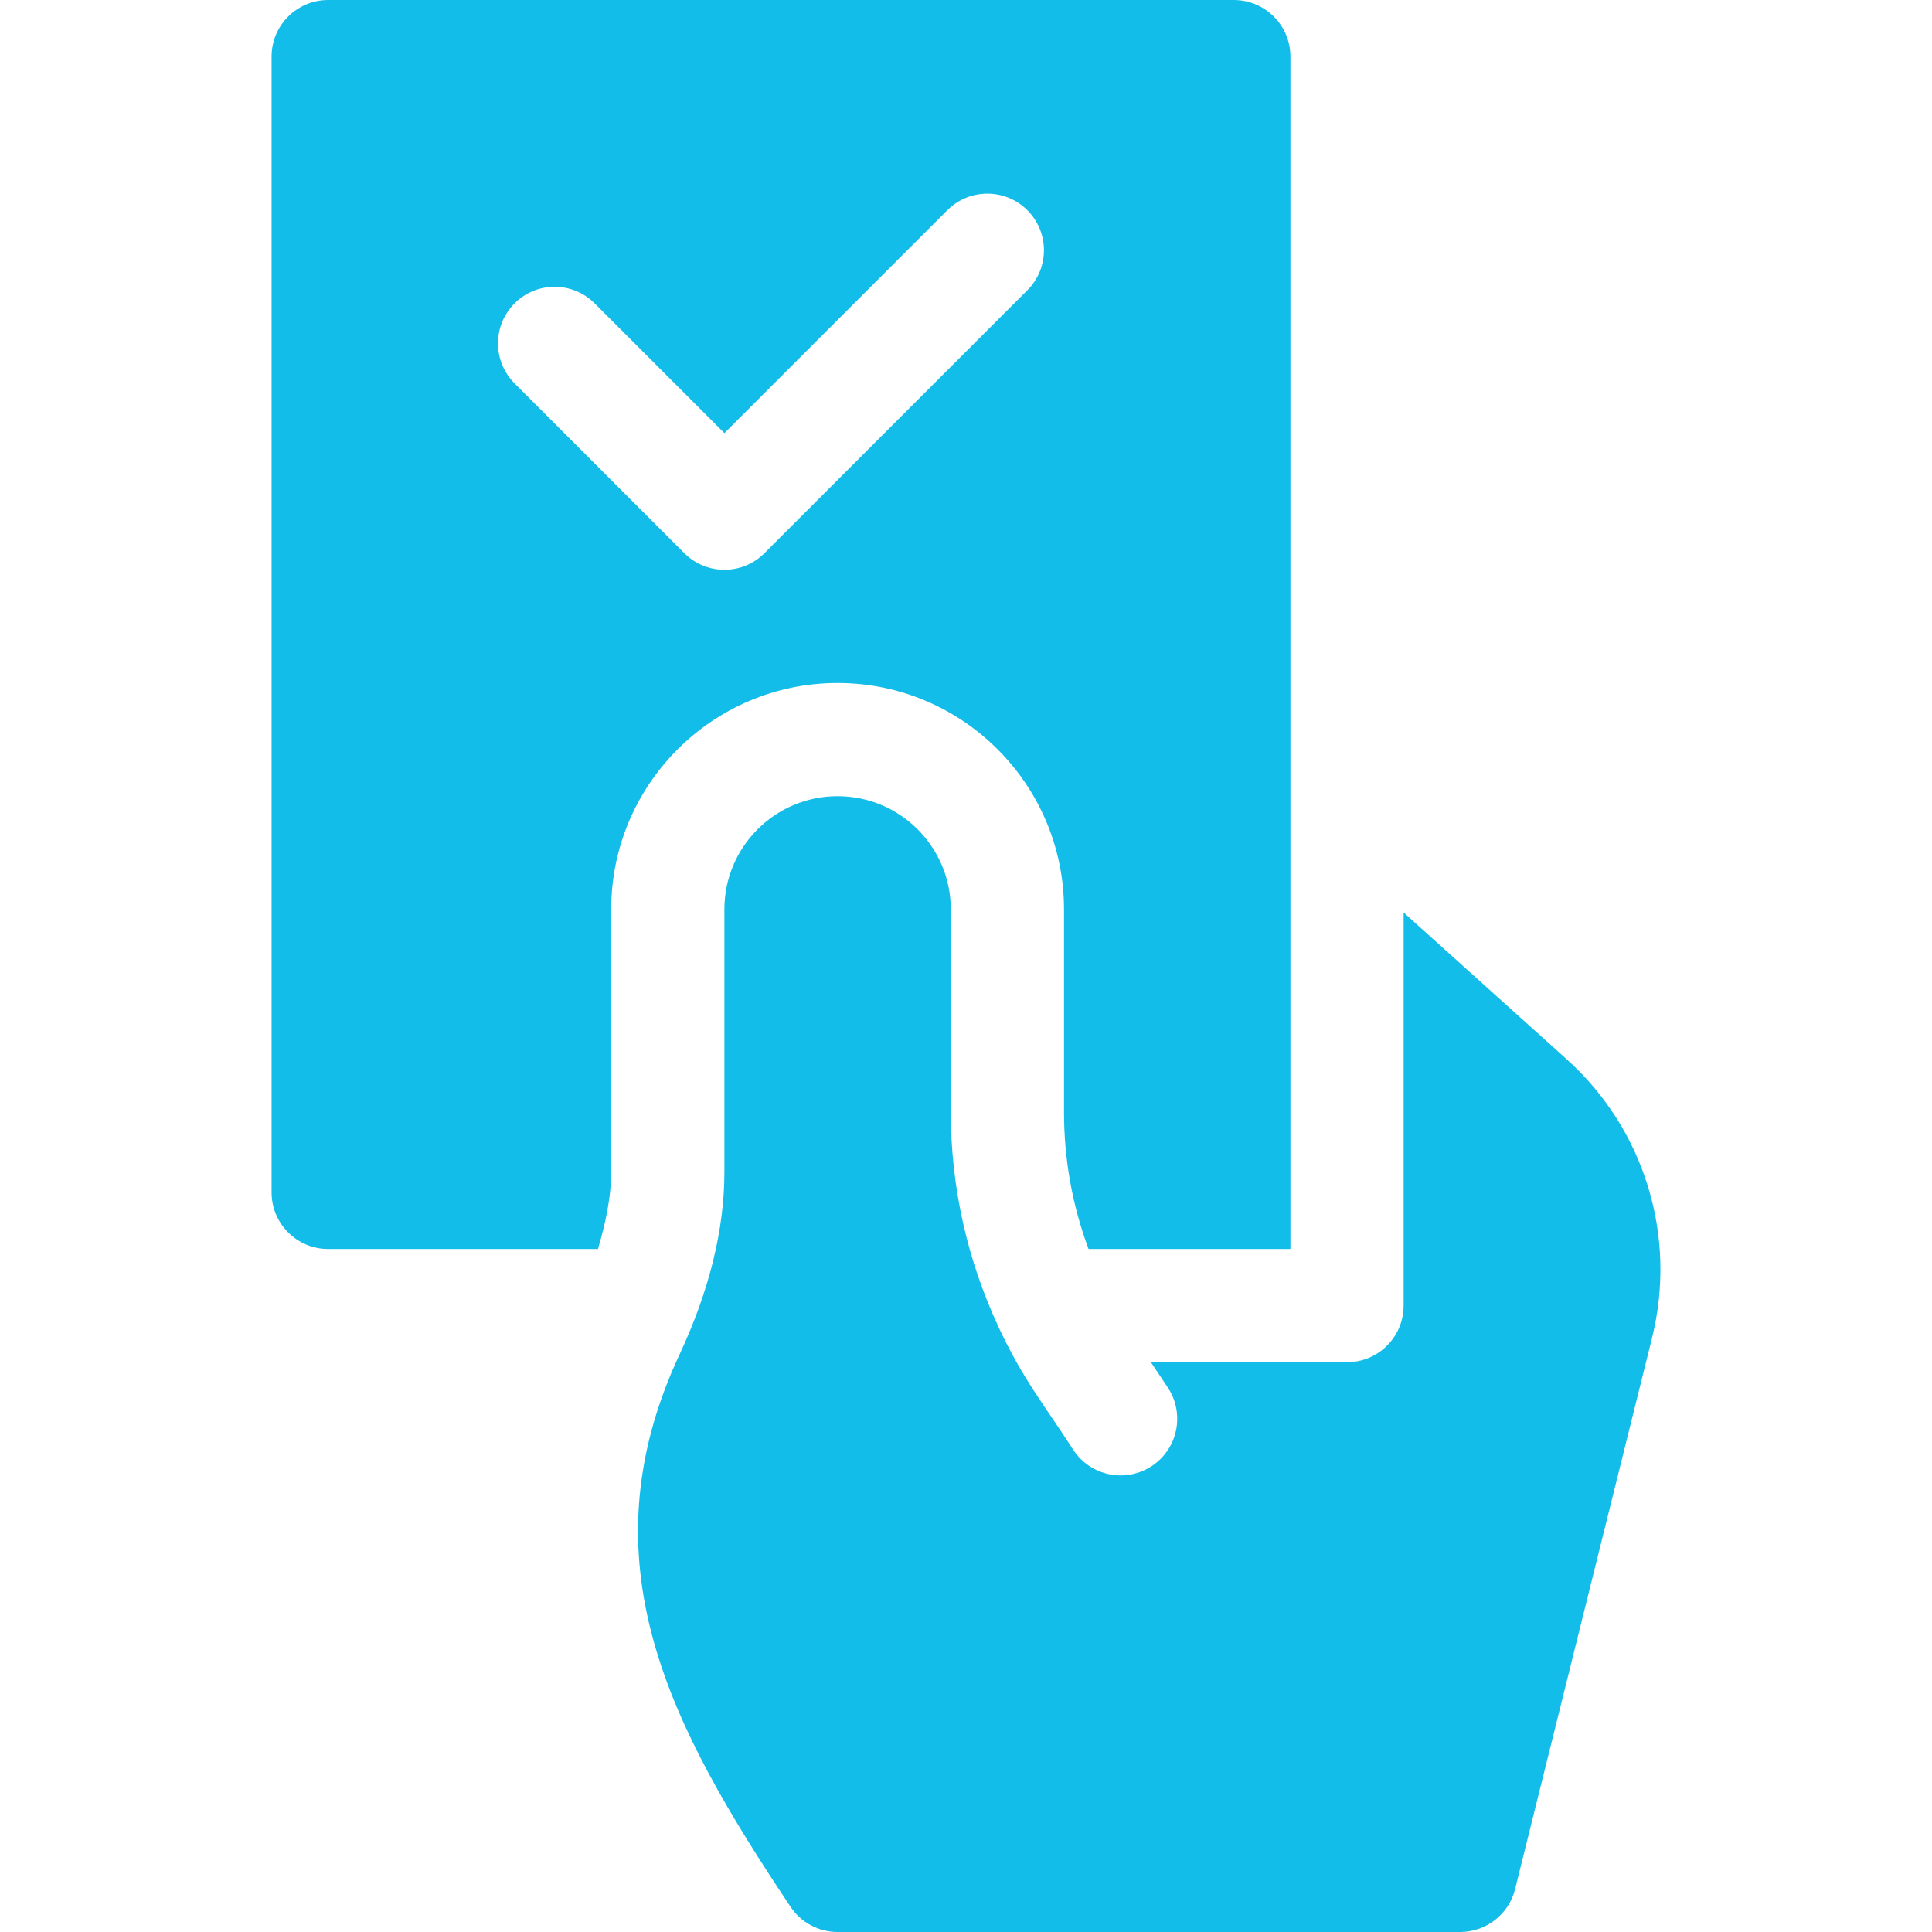 <?xml version="1.0"?>
<svg xmlns="http://www.w3.org/2000/svg" xmlns:xlink="http://www.w3.org/1999/xlink" version="1.1" id="Capa_1" x="0px" y="0px" viewBox="0 0 512 512" style="enable-background:new 0 0 512 512;" xml:space="preserve" width="512px" height="512px"><g><g>
	<path d="M288.476,331h53.496V15c0-8.286-6.716-15-15-15h-240c-8.284,0-15,6.714-15,15v301c0,8.284,6.716,15,15,15h71.495   c2.109-7.141,3.505-14.033,3.505-20.391V241c0-33.091,26.909-60,60-60s60,26.909,60,60v53.672   C281.972,307.196,284.154,319.369,288.476,331z M272.26,76.923l-69.683,69.683c-2.93,2.93-6.768,4.395-10.605,4.395   s-7.676-1.465-10.605-4.395l-45-45c-5.859-5.859-5.859-15.352,0-21.211s15.352-5.859,21.211,0l34.395,34.395l59.077-59.077   c5.859-5.859,15.352-5.859,21.211,0S278.119,71.063,272.26,76.923z" data-original="#000000" class="active-path" data-old_color="#000000" fill="#13BDE9"/>
	<path d="M221.972,512h165c6.885,0,12.876-4.688,14.546-11.367l36.27-145.99c6.724-26.997-1.934-55.327-22.603-73.931l-43.213-38.89   V346c0,8.291-6.709,15-15,15h-51.973l4.453,6.68c4.6,6.899,2.739,16.201-4.16,20.801c-7.018,4.653-16.28,2.631-20.801-4.16   c-7.46-11.611-13.292-18.607-19.766-32.408c-0.026-0.06-0.044-0.121-0.07-0.183c-8.318-17.796-12.684-37.185-12.684-57.057   c0-3.25,0-56.754,0-53.672c0-16.569-13.431-30-30-30s-30,13.431-30,30c0,3.333,0,69.609,0,69.609c0,15.19-3.999,31.45-11.88,48.325   c-25.723,55.093-2.417,98.676,29.385,146.356C212.26,509.48,216.947,512,221.972,512z" data-original="#000000" class="active-path" data-old_color="#000000" fill="#13BDE9"/>
</g></g> </svg>
